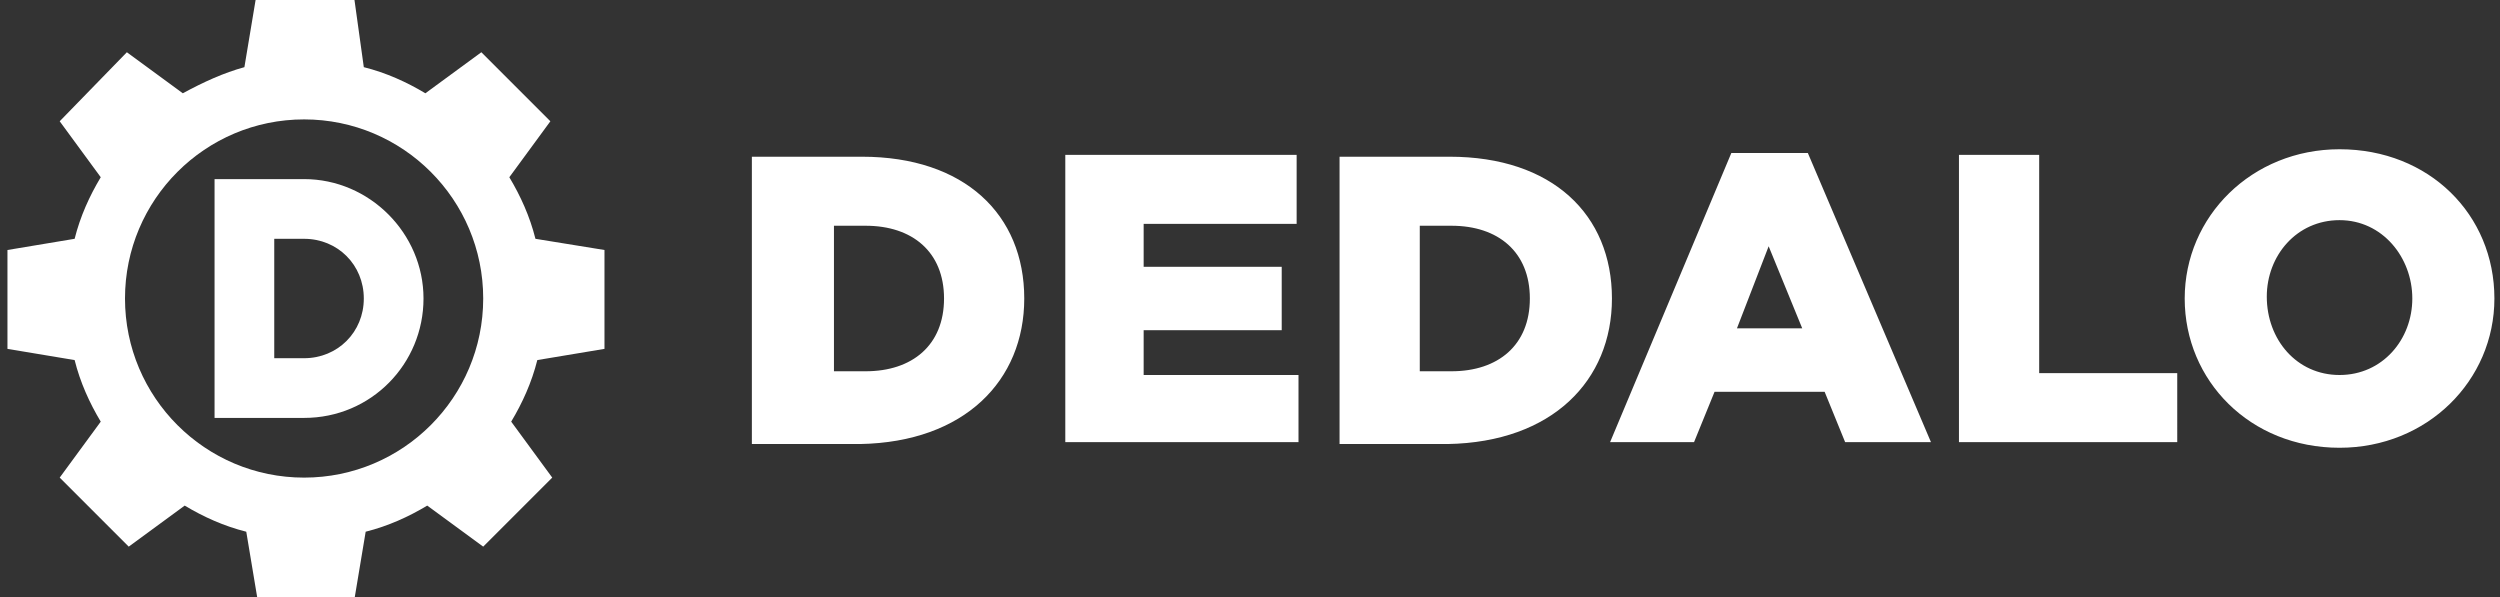 <?xml version="1.0" encoding="utf-8"?>
<!-- Generator: Adobe Illustrator 19.2.1, SVG Export Plug-In . SVG Version: 6.00 Build 0)  -->
<svg version="1.1" id="Layer_1" xmlns="http://www.w3.org/2000/svg" xmlns:xlink="http://www.w3.org/1999/xlink" x="0px" y="0px"
	 viewBox="0 0 134 32" style="enable-background:new 0 0 134 32;" xml:space="preserve">
<rect x="0" y="0" width="134" height="32" fill="#333333" stroke="none"/>
<style type="text/css">
	.st0{fill:#FFFFFF;}
</style>
<g>
	<path class="st0" d="M19.5,16c0,1.8-1.4,3.2-3.2,3.2h-1.6v-6.4h1.6C18.1,12.8,19.5,14.2,19.5,16 M22.7,16c0-3.5-2.9-6.4-6.4-6.4
		h-4.8v12.8h4.8C19.9,22.4,22.7,19.5,22.7,16 M25.9,16c0,5.3-4.3,9.6-9.6,9.6c-5.3,0-9.6-4.3-9.6-9.6s4.3-9.6,9.6-9.6
		C21.6,6.4,25.9,10.7,25.9,16 M28.7,12.8c-0.3-1.2-0.8-2.3-1.4-3.3l2.2-3l-3.7-3.7l-3,2.2c-1-0.6-2.1-1.1-3.3-1.4L19,0h-5.3
		l-0.6,3.6C12,3.9,10.9,4.4,9.8,5l-3-2.2L3.2,6.5l2.2,3c-0.6,1-1.1,2.1-1.4,3.3l-3.6,0.6v5.3l3.6,0.6c0.3,1.2,0.8,2.3,1.4,3.3
		l-2.2,3l3.7,3.7l3-2.2c1,0.6,2.1,1.1,3.3,1.4l0.6,3.6H19l0.6-3.6c1.2-0.3,2.3-0.8,3.3-1.4l3,2.2l3.7-3.7l-2.2-3
		c0.6-1,1.1-2.1,1.4-3.3l3.6-0.6v-5.3L28.7,12.8z"/>
	<path class="st0" d="M50.6,16c0,2.5-1.7,3.9-4.2,3.9h-1.7v-7.8h1.7C48.9,12.1,50.6,13.5,50.6,16L50.6,16z M54.9,16L54.9,16
		c0-4.5-3.2-7.6-8.7-7.6h-5.9v15.4h5.8C51.7,23.7,54.9,20.4,54.9,16 M57.1,23.7h12.5v-3.6h-8.3v-2.4h7.4v-3.4h-7.4v-2.3h8.2V8.3
		H57.1V23.7z M82,16c0,2.5-1.7,3.9-4.2,3.9h-1.7v-7.8h1.7C80.3,12.1,82,13.5,82,16L82,16z M86.4,16L86.4,16c0-4.5-3.2-7.6-8.7-7.6
		h-5.9v15.4h5.8C83.2,23.7,86.4,20.4,86.4,16 M96.6,17.6h-3.5l1.7-4.4L96.6,17.6z M98.9,23.7h4.6L96.9,8.2h-4.1l-6.5,15.5h4.5
		l1.1-2.7h5.9L98.9,23.7z M105,23.7h11.7V20h-7.4V8.3H105V23.7z M129.3,16c0,2.2-1.6,4.1-3.9,4.1c-2.3,0-3.9-1.9-3.9-4.2v0
		c0-2.2,1.6-4.1,3.9-4.1C127.7,11.8,129.3,13.8,129.3,16L129.3,16z M133.7,16L133.7,16c0-4.5-3.5-8-8.3-8c-4.7,0-8.3,3.6-8.3,8v0
		c0,4.4,3.5,8,8.3,8C130.1,24,133.7,20.4,133.7,16"/>
</g>
</svg>
